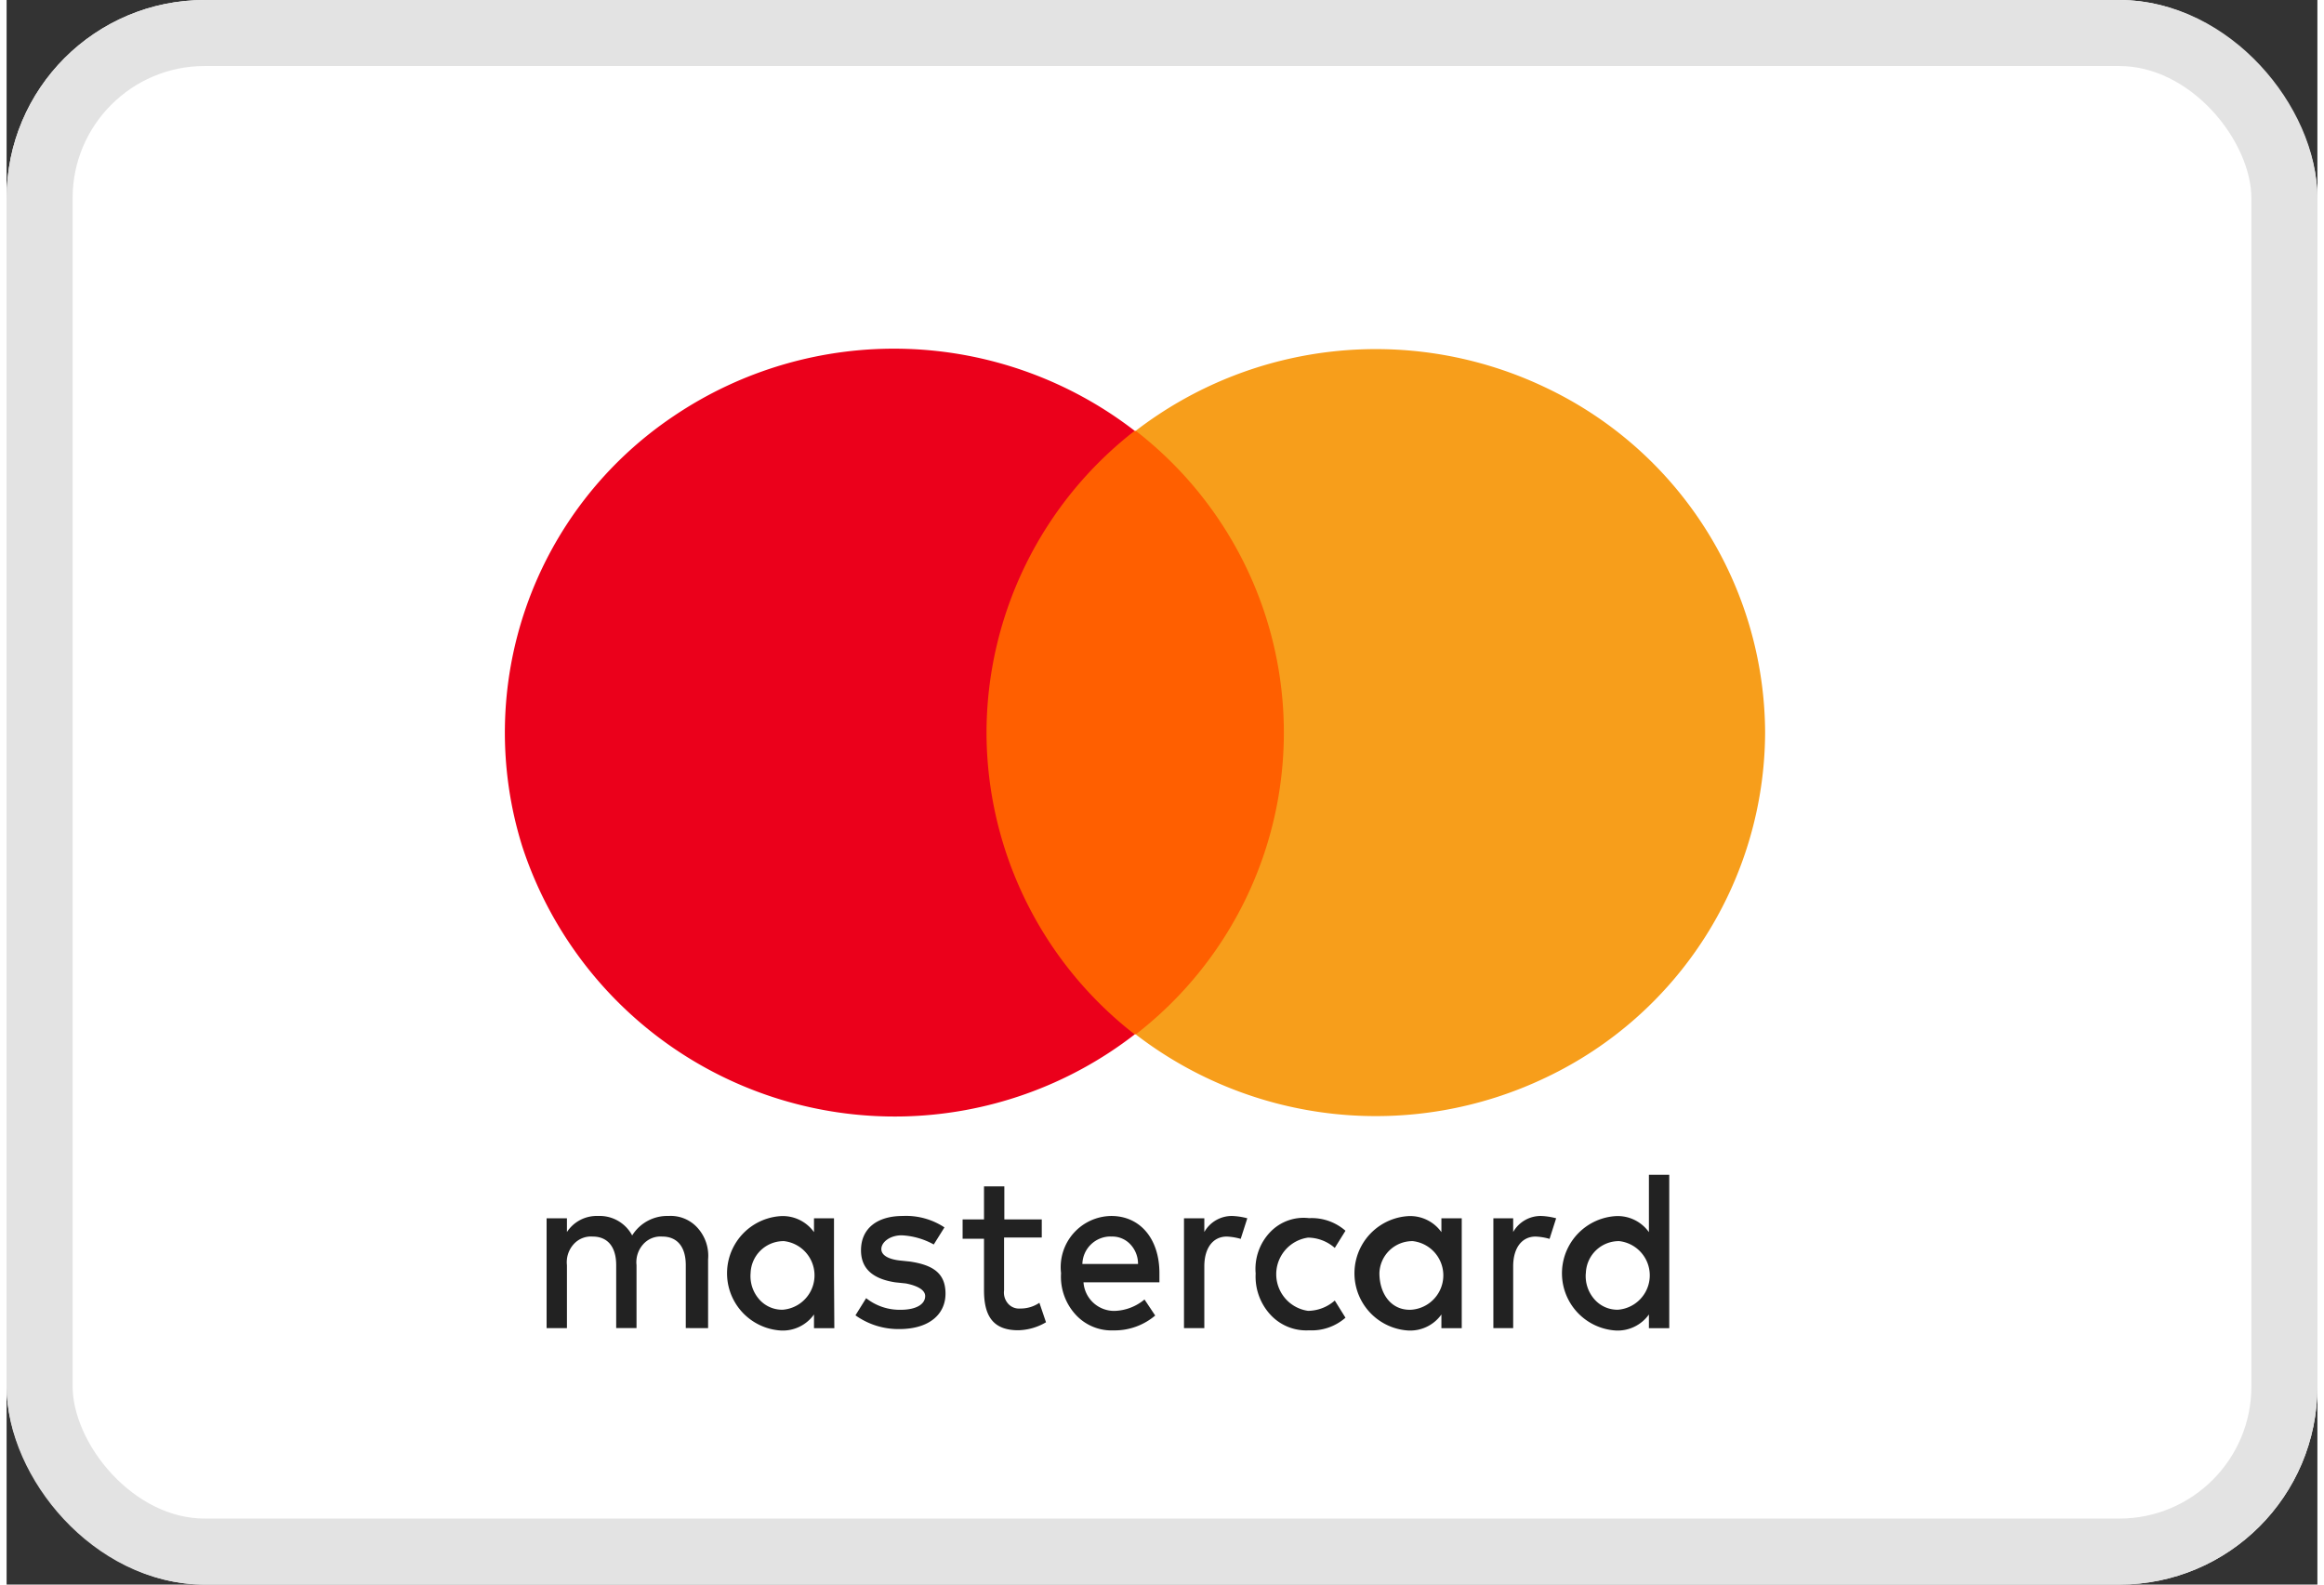 <svg xmlns="http://www.w3.org/2000/svg" width="44" height="30" viewBox="0 0 35 24"><rect x="0" y="0" width="35" height="24" fill="#333333" stroke="none"/><defs><style>.a79{fill:#fff;stroke:#e3e3e3;}.b79{fill:#222;}.c79{fill:#ff5f00;}.d79{fill:#eb001b;}.e79{fill:#f79e1b;}.f79{stroke:none;}.g79{fill:none;}</style></defs><g transform="translate(-1175 -256)"><g class="a79" transform="translate(1175 256)"><rect class="f79" width="35" height="24" rx="3"></rect><rect class="g79" x="0.5" y="0.5" width="34" height="23" rx="2.5"></rect></g><g transform="translate(1182.545 261.281)"><g transform="translate(0 0)"><path class="b79" d="M4.206,30.954v-1.04a.63.63,0,0,0-.158-.477.546.546,0,0,0-.441-.182.626.626,0,0,0-.551.295.558.558,0,0,0-.518-.295.539.539,0,0,0-.47.243V29.29H1.76v1.664h.308V30a.405.405,0,0,1,.1-.315.35.35,0,0,1,.29-.118c.227,0,.356.156.356.433v.953h.308V30a.405.405,0,0,1,.1-.315.35.35,0,0,1,.29-.118c.227,0,.356.156.356.433v.953ZM9.26,29.307H8.693v-.5H8.385v.5H8.061V29.6h.324v.78c0,.381.13.606.518.606a.861.861,0,0,0,.421-.121l-.1-.295a.507.507,0,0,1-.292.087.219.219,0,0,1-.184-.076.254.254,0,0,1-.059-.2v-.8H9.26Zm2.883-.052a.479.479,0,0,0-.421.243V29.29h-.308v1.664h.308v-.936c0-.277.13-.451.34-.451a.889.889,0,0,1,.211.035l.1-.312A1.026,1.026,0,0,0,12.143,29.255Zm-4.357.173a1.056,1.056,0,0,0-.632-.173c-.389,0-.632.191-.632.52,0,.277.178.433.518.485l.162.017c.178.035.292.1.292.191,0,.121-.13.208-.373.208A.816.816,0,0,1,6.6,30.5l-.162.26a1.118,1.118,0,0,0,.664.208c.454,0,.7-.225.7-.537s-.194-.433-.535-.485l-.162-.017c-.146-.017-.275-.069-.275-.173s.13-.208.308-.208a1.109,1.109,0,0,1,.486.139Zm4.714.693a.85.85,0,0,0,.222.628.737.737,0,0,0,.587.238.776.776,0,0,0,.551-.191l-.162-.26a.623.623,0,0,1-.405.156.56.56,0,0,1,0-1.109.623.623,0,0,1,.405.156l.162-.26a.776.776,0,0,0-.551-.191.7.7,0,0,0-.589.211.807.807,0,0,0-.221.621Zm-2.187-.866a.775.775,0,0,0-.761.866.848.848,0,0,0,.216.623.736.736,0,0,0,.578.244.95.95,0,0,0,.632-.225l-.162-.243a.743.743,0,0,1-.454.173.466.466,0,0,1-.47-.433h1.15v-.139c0-.52-.292-.866-.729-.866Zm0,.312a.373.373,0,0,1,.286.115.429.429,0,0,1,.119.3H9.875a.427.427,0,0,1,.437-.416Zm-4.2.554V29.29H5.81V29.5a.581.581,0,0,0-.5-.243.868.868,0,0,0,0,1.733.58.58,0,0,0,.5-.243v.208h.308Zm-1.263,0a.5.5,0,0,1,.506-.485.522.522,0,0,1-.02,1.039.461.461,0,0,1-.359-.161.532.532,0,0,1-.127-.394Zm11.971-.866a.479.479,0,0,0-.421.243V29.29H16.1v1.664H16.4v-.936c0-.277.13-.451.34-.451a.89.89,0,0,1,.211.035l.1-.312a1.026,1.026,0,0,0-.227-.035Zm-1.2.866V29.29h-.308V29.5a.581.581,0,0,0-.5-.243.868.868,0,0,0,0,1.733.581.581,0,0,0,.5-.243v.208h.308Zm-1.247,0a.5.5,0,0,1,.506-.485.522.522,0,0,1-.02,1.039c-.308.017-.486-.243-.486-.554Zm4.39,0v-1.49h-.308V29.5a.581.581,0,0,0-.5-.243.868.868,0,0,0,0,1.733.581.581,0,0,0,.5-.243v.208h.308Zm-1.263,0a.5.5,0,0,1,.506-.485.522.522,0,0,1-.02,1.039.461.461,0,0,1-.359-.161A.532.532,0,0,1,17.5,30.122Z" transform="translate(-1.126 -16.119)"></path><rect class="c79" width="5.684" height="9.142" transform="translate(6.708 1.244)"></rect><path class="d79" d="M7.613,5.962A5.8,5.8,0,0,1,9.857,1.391a5.963,5.963,0,0,0-6.991-.217A5.772,5.772,0,0,0,.584,7.694a5.935,5.935,0,0,0,9.274,2.839A5.8,5.8,0,0,1,7.613,5.962Z" transform="translate(-0.316 -0.147)"></path><path class="e79" d="M31.607,5.97a5.808,5.808,0,0,1-3.318,5.223,5.965,5.965,0,0,1-6.215-.652,5.778,5.778,0,0,0,0-9.142A5.965,5.965,0,0,1,28.289.747,5.808,5.808,0,0,1,31.607,5.97Z" transform="translate(-12.517 -0.155)"></path></g></g></g></svg>